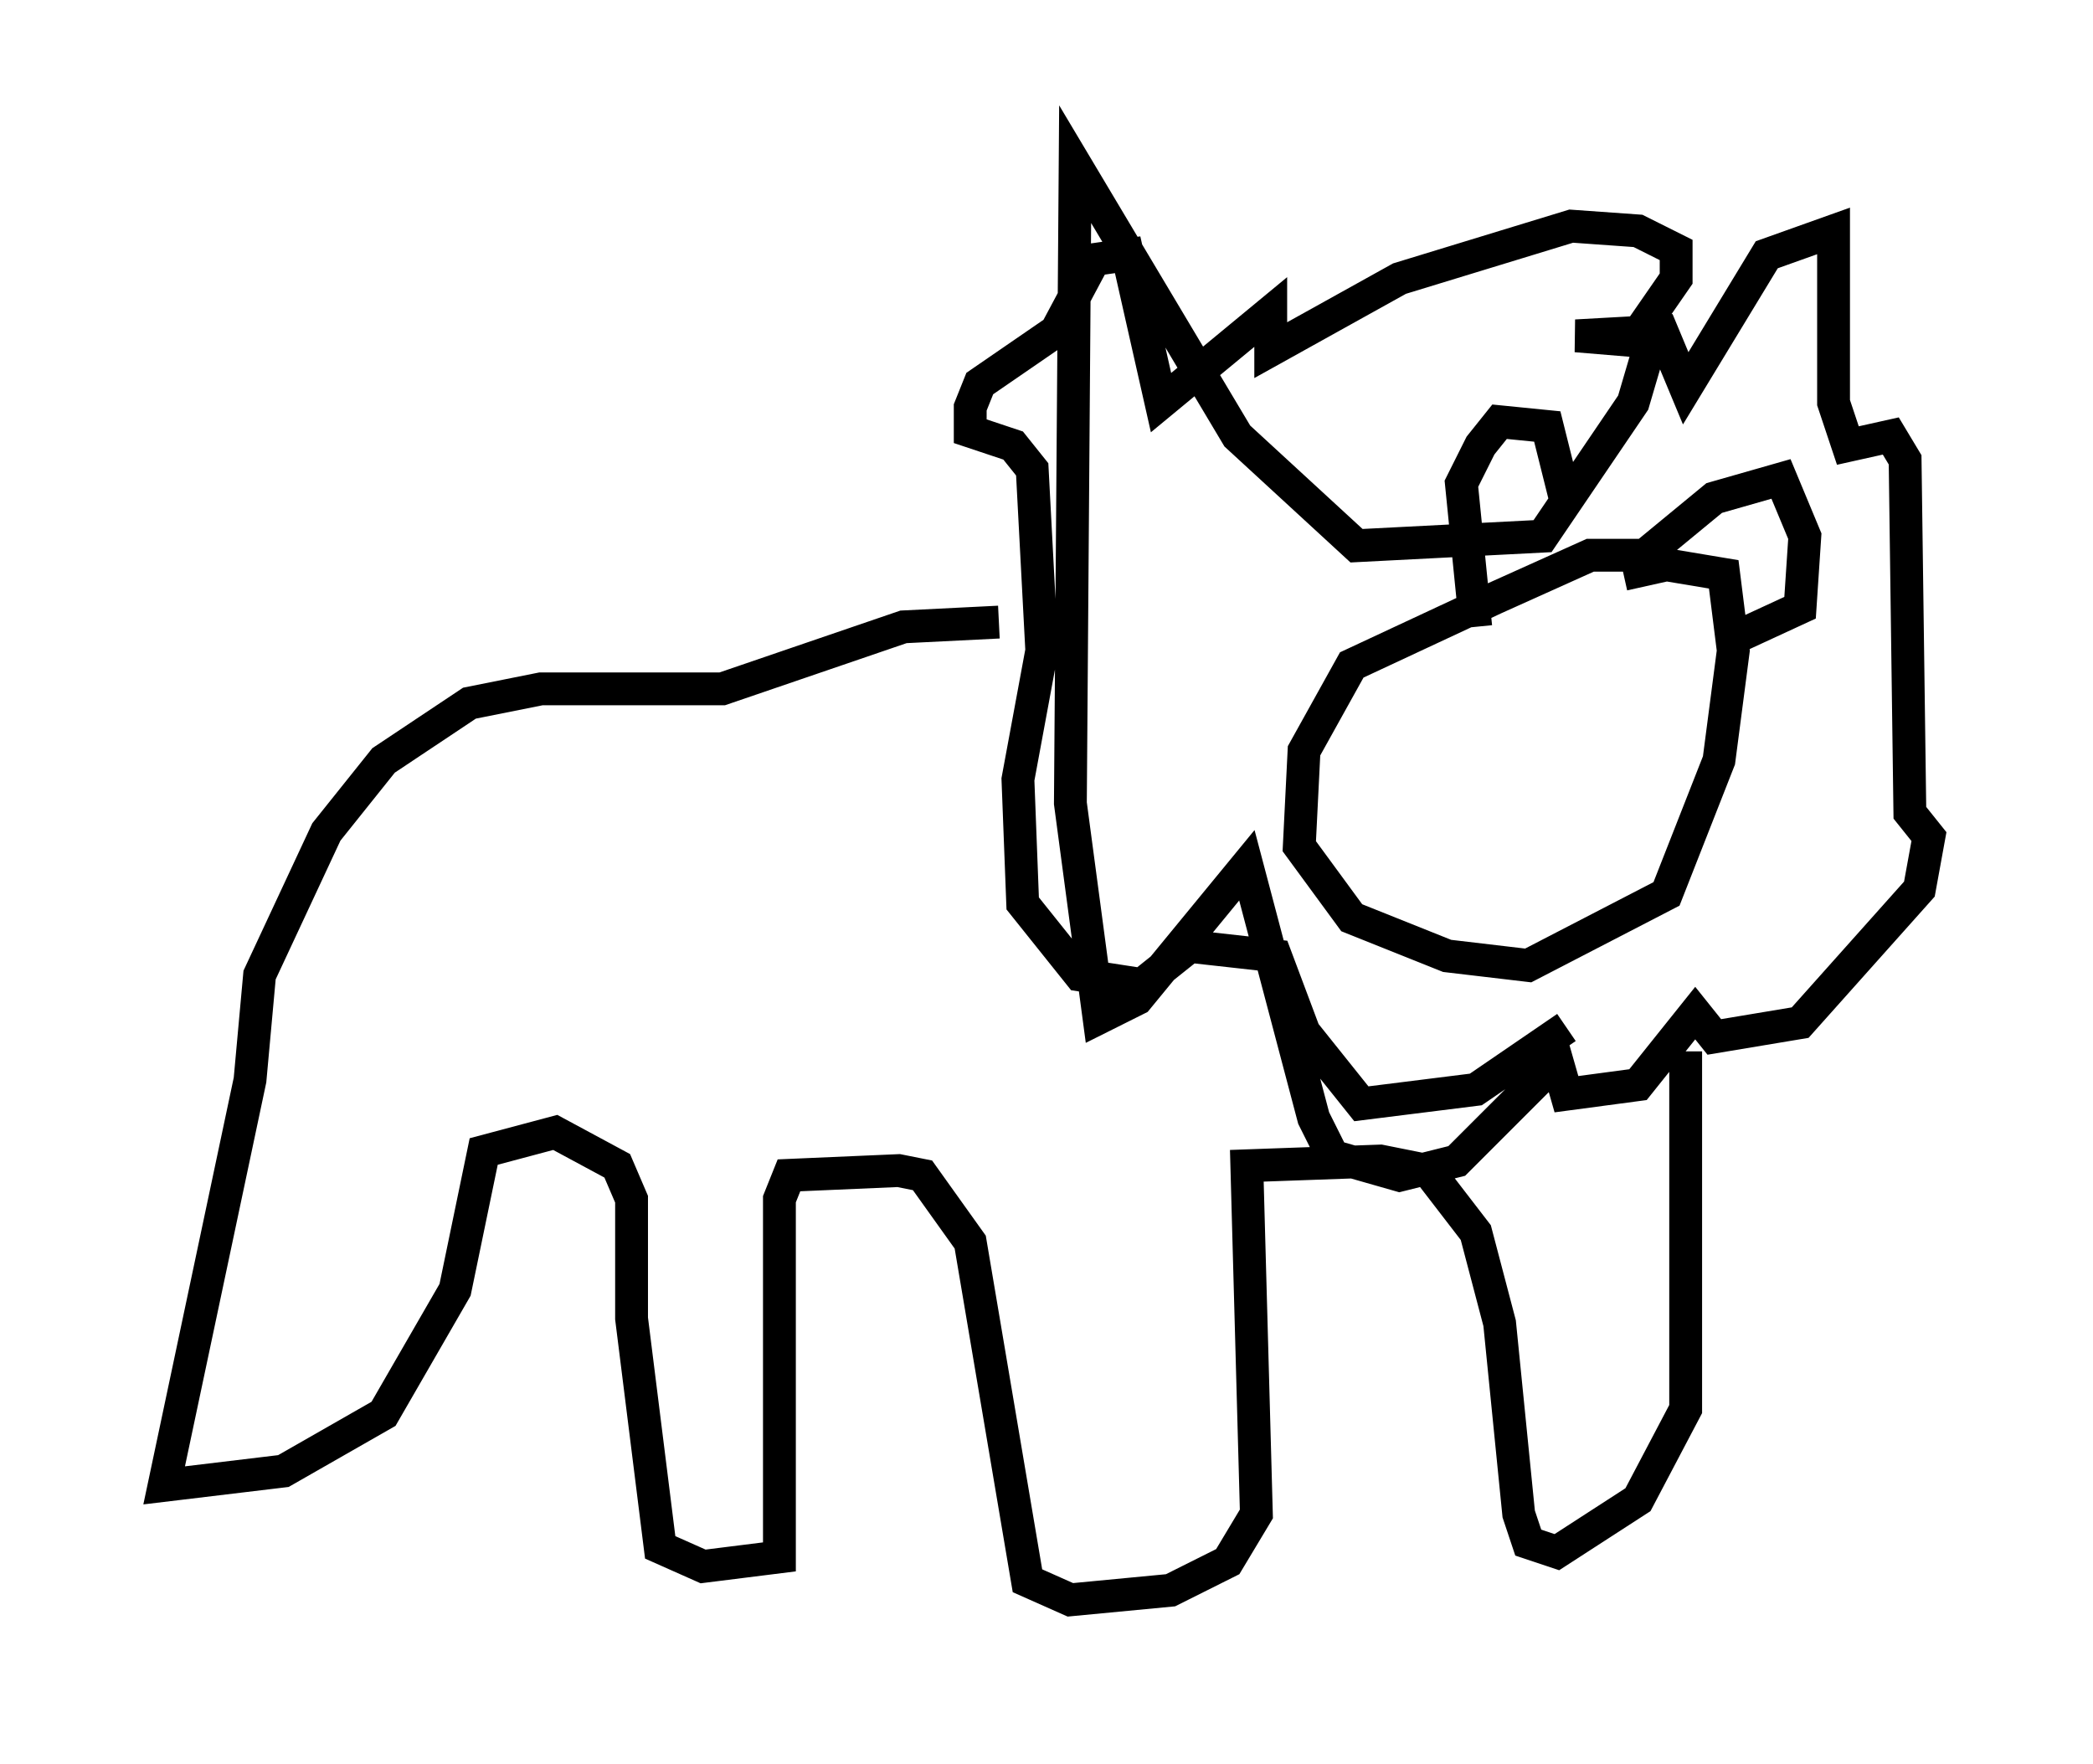 <?xml version="1.0" encoding="utf-8" ?>
<svg baseProfile="full" height="53.721" version="1.1" width="63.743" xmlns="http://www.w3.org/2000/svg" xmlns:ev="http://www.w3.org/2001/xml-events" xmlns:xlink="http://www.w3.org/1999/xlink"><defs /><rect fill="white" height="53.721" width="63.743" x="0" y="0" /><path d="M51.626, 17.346 m-0.726, -0.436 l-2.469, 0.0 -2.905, 1.307 l-4.358, 2.034 -1.453, 2.615 l-0.145, 2.905 1.598, 2.179 l2.905, 1.162 2.469, 0.291 l4.212, -2.179 1.598, -4.067 l0.436, -3.341 -0.291, -2.324 l-1.743, -0.291 -1.307, 0.291 m-4.503, 1.598 l-0.436, -4.358 0.581, -1.162 l0.581, -0.726 1.453, 0.145 l0.581, 2.324 m2.034, 1.888 l2.469, -2.034 2.034, -0.581 l0.726, 1.743 -0.145, 2.179 l-1.888, 0.872 m-2.469, -9.587 l-0.726, 2.469 -2.76, 4.067 l-5.665, 0.291 -3.631, -3.341 l-4.939, -8.279 -0.145, 19.464 l0.872, 6.536 1.162, -0.581 l3.341, -4.067 2.034, 7.698 l0.581, 1.162 2.034, 0.581 l1.743, -0.436 3.05, -3.05 l0.291, 1.017 2.179, -0.291 l1.743, -2.179 0.581, 0.726 l2.615, -0.436 3.631, -4.067 l0.291, -1.598 -0.581, -0.726 l-0.145, -10.749 -0.436, -0.726 l-1.307, 0.291 -0.436, -1.307 l0.0, -5.229 -2.034, 0.726 l-2.469, 4.067 -0.726, -1.743 l-2.615, 0.145 1.743, 0.145 l1.307, -1.888 0.0, -0.872 l-1.162, -0.581 -2.034, -0.145 l-5.229, 1.598 -3.922, 2.179 l0.0, -1.162 -3.341, 2.76 l-1.017, -4.503 -1.017, 0.145 l-1.162, 2.179 -2.324, 1.598 l-0.291, 0.726 0.0, 0.726 l1.307, 0.436 0.581, 0.726 l0.291, 5.52 -0.726, 3.922 l0.145, 3.777 1.743, 2.179 l1.888, 0.291 1.453, -1.162 l2.615, 0.291 0.872, 2.324 l1.743, 2.179 3.486, -0.436 l2.76, -1.888 m-17.285, -12.346 l-2.905, 0.145 -5.52, 1.888 l-5.52, 0.0 -2.179, 0.436 l-2.615, 1.743 -1.743, 2.179 l-2.034, 4.358 -0.291, 3.196 l-2.615, 12.346 3.631, -0.436 l3.05, -1.743 2.179, -3.777 l0.872, -4.212 2.179, -0.581 l1.888, 1.017 0.436, 1.017 l0.0, 3.631 0.872, 6.972 l1.307, 0.581 2.324, -0.291 l0.0, -10.894 0.291, -0.726 l3.341, -0.145 0.726, 0.145 l1.453, 2.034 1.743, 10.313 l1.307, 0.581 3.05, -0.291 l1.743, -0.872 0.872, -1.453 l-0.291, -10.603 4.067, -0.145 l1.453, 0.291 1.453, 1.888 l0.726, 2.76 0.581, 5.81 l0.291, 0.872 0.872, 0.291 l2.469, -1.598 1.453, -2.76 l0.0, -10.894 " fill="none" stroke="black" stroke-width="1" /></svg>